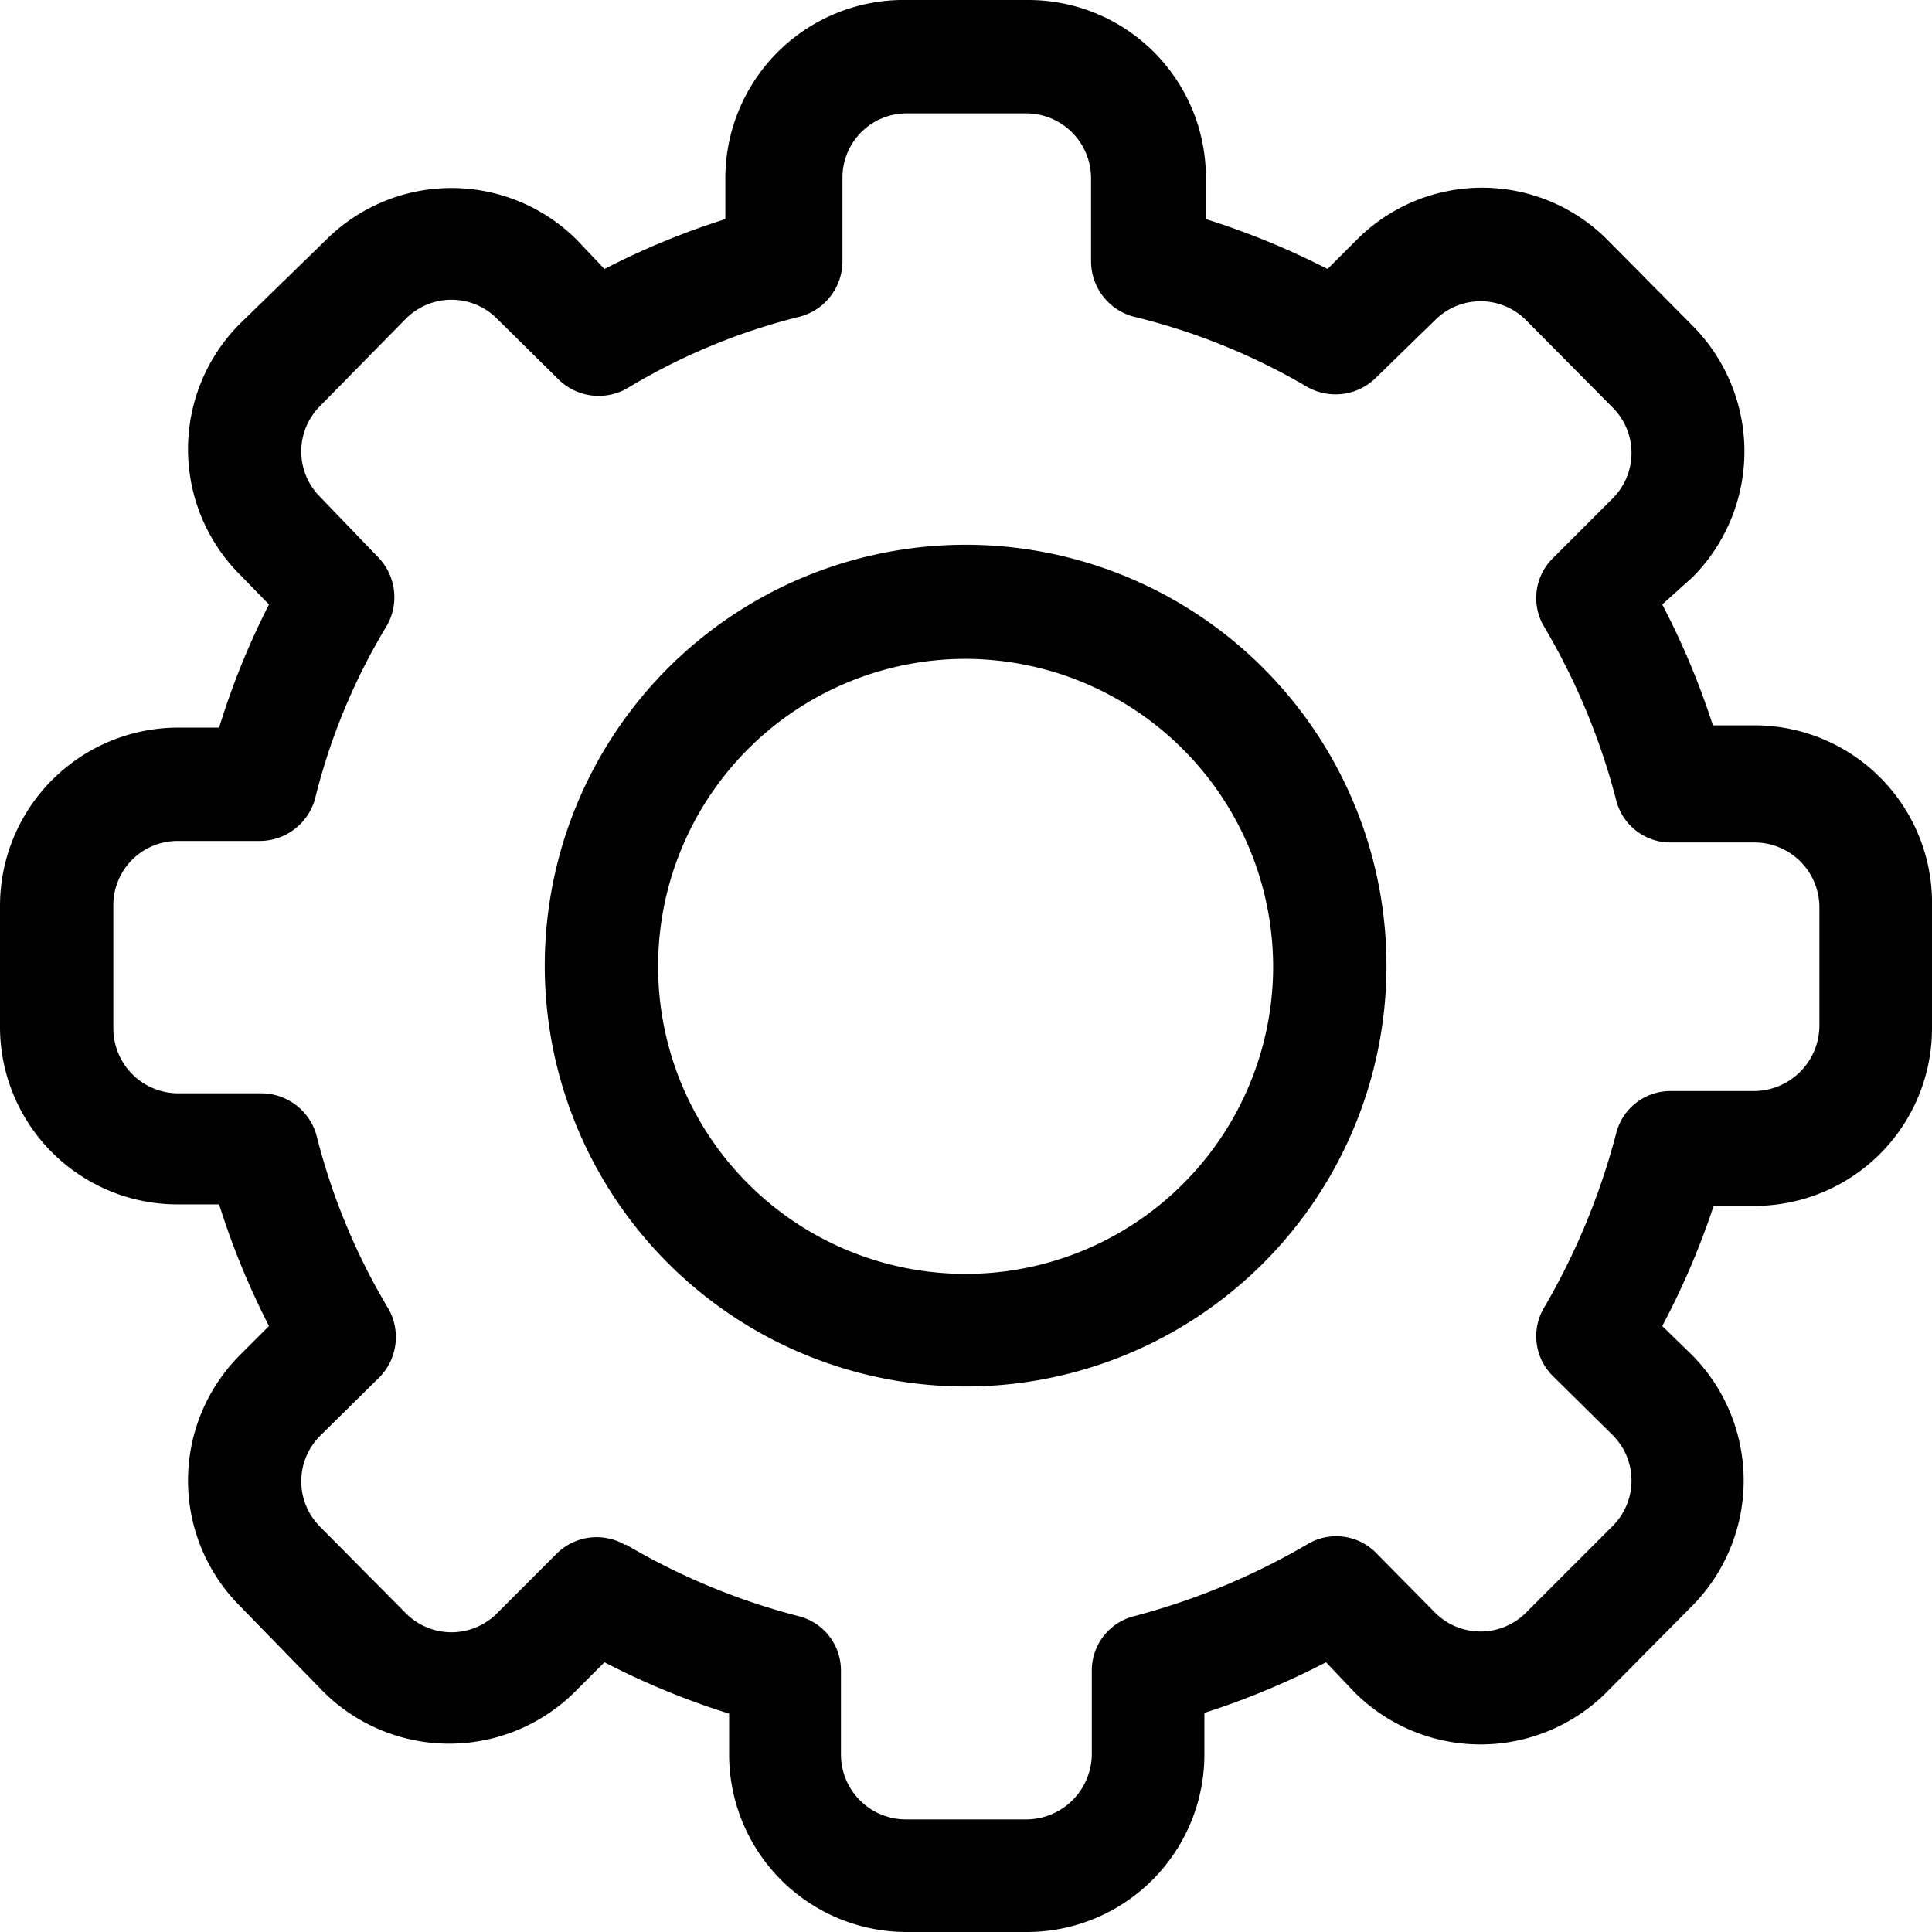 <svg xmlns="http://www.w3.org/2000/svg" viewBox="0 0 25.57 25.57"><g id="Capa_2" data-name="Capa 2"><g id="Capa_1-2" data-name="Capa 1"><path d="M13.59,25.57H12a2.35,2.35,0,0,1-2.35-2.35v-.54A10.2,10.2,0,0,1,8,22l-.39.39a2.36,2.36,0,0,1-3.33,0L3.18,21.26a2.35,2.35,0,0,1,0-3.33l.38-.38a10.27,10.27,0,0,1-.66-1.61H2.35A2.35,2.35,0,0,1,0,13.59V12A2.36,2.36,0,0,1,2.35,9.63H2.9A10.16,10.16,0,0,1,3.56,8l-.38-.39a2.35,2.35,0,0,1,0-3.33L4.31,3.18a2.35,2.35,0,0,1,3.33,0L8,3.56a10.16,10.16,0,0,1,1.6-.66V2.35A2.36,2.36,0,0,1,12,0h1.61a2.35,2.35,0,0,1,2.35,2.35V2.9a10.27,10.27,0,0,1,1.61.66l.38-.38a2.34,2.34,0,0,1,3.33,0L22.4,4.31a2.36,2.36,0,0,1,0,3.33L22,8a10.2,10.2,0,0,1,.67,1.6h.54A2.35,2.35,0,0,1,25.57,12v1.61a2.35,2.35,0,0,1-2.35,2.35h-.54A10.31,10.31,0,0,1,22,17.55l.39.38a2.36,2.36,0,0,1,0,3.33L21.26,22.4a2.36,2.36,0,0,1-3.33,0L17.55,22a10.31,10.31,0,0,1-1.61.67v.54A2.35,2.35,0,0,1,13.59,25.57ZM8.28,20.44a8.86,8.86,0,0,0,2.29.95.74.74,0,0,1,.56.72v1.11a.86.86,0,0,0,.85.86h1.61a.87.87,0,0,0,.86-.86V22.11a.74.74,0,0,1,.56-.72,9.16,9.16,0,0,0,2.29-.95.74.74,0,0,1,.91.11l.78.79a.85.85,0,0,0,1.21,0l1.14-1.14a.85.85,0,0,0,0-1.21l-.79-.78a.74.74,0,0,1-.11-.91A9.16,9.16,0,0,0,21.39,15a.74.74,0,0,1,.72-.56h1.11a.87.87,0,0,0,.86-.86V12a.86.86,0,0,0-.86-.85H22.11a.74.74,0,0,1-.72-.56,8.86,8.86,0,0,0-.95-2.29.74.74,0,0,1,.11-.91l.79-.79a.85.85,0,0,0,0-1.21L20.2,4.24a.85.85,0,0,0-1.21,0L18.21,5a.76.76,0,0,1-.91.12A8.47,8.47,0,0,0,15,4.19a.76.76,0,0,1-.56-.73V2.35a.86.86,0,0,0-.86-.85H12a.85.85,0,0,0-.85.85V3.46a.76.76,0,0,1-.56.73,8.22,8.22,0,0,0-2.29.95A.76.76,0,0,1,7.37,5l-.79-.78a.85.85,0,0,0-1.21,0L4.24,5.37a.85.85,0,0,0,0,1.21L5,7.37a.76.76,0,0,1,.12.91,8.22,8.22,0,0,0-.95,2.29.76.76,0,0,1-.73.56H2.35A.85.85,0,0,0,1.5,12v1.61a.86.86,0,0,0,.85.86H3.46a.76.76,0,0,1,.73.56,8.47,8.47,0,0,0,.95,2.29.76.76,0,0,1-.12.91L4.24,19a.85.85,0,0,0,0,1.21l1.13,1.14a.85.85,0,0,0,1.21,0l.79-.79a.75.75,0,0,1,.91-.11Z"/><path d="M12.79,18.35a5.57,5.57,0,1,1,5.56-5.56A5.57,5.57,0,0,1,12.79,18.35Zm0-9.63a4.07,4.07,0,1,0,4.06,4.07,4.08,4.08,0,0,0-4.06-4.07Z"/></g></g></svg>